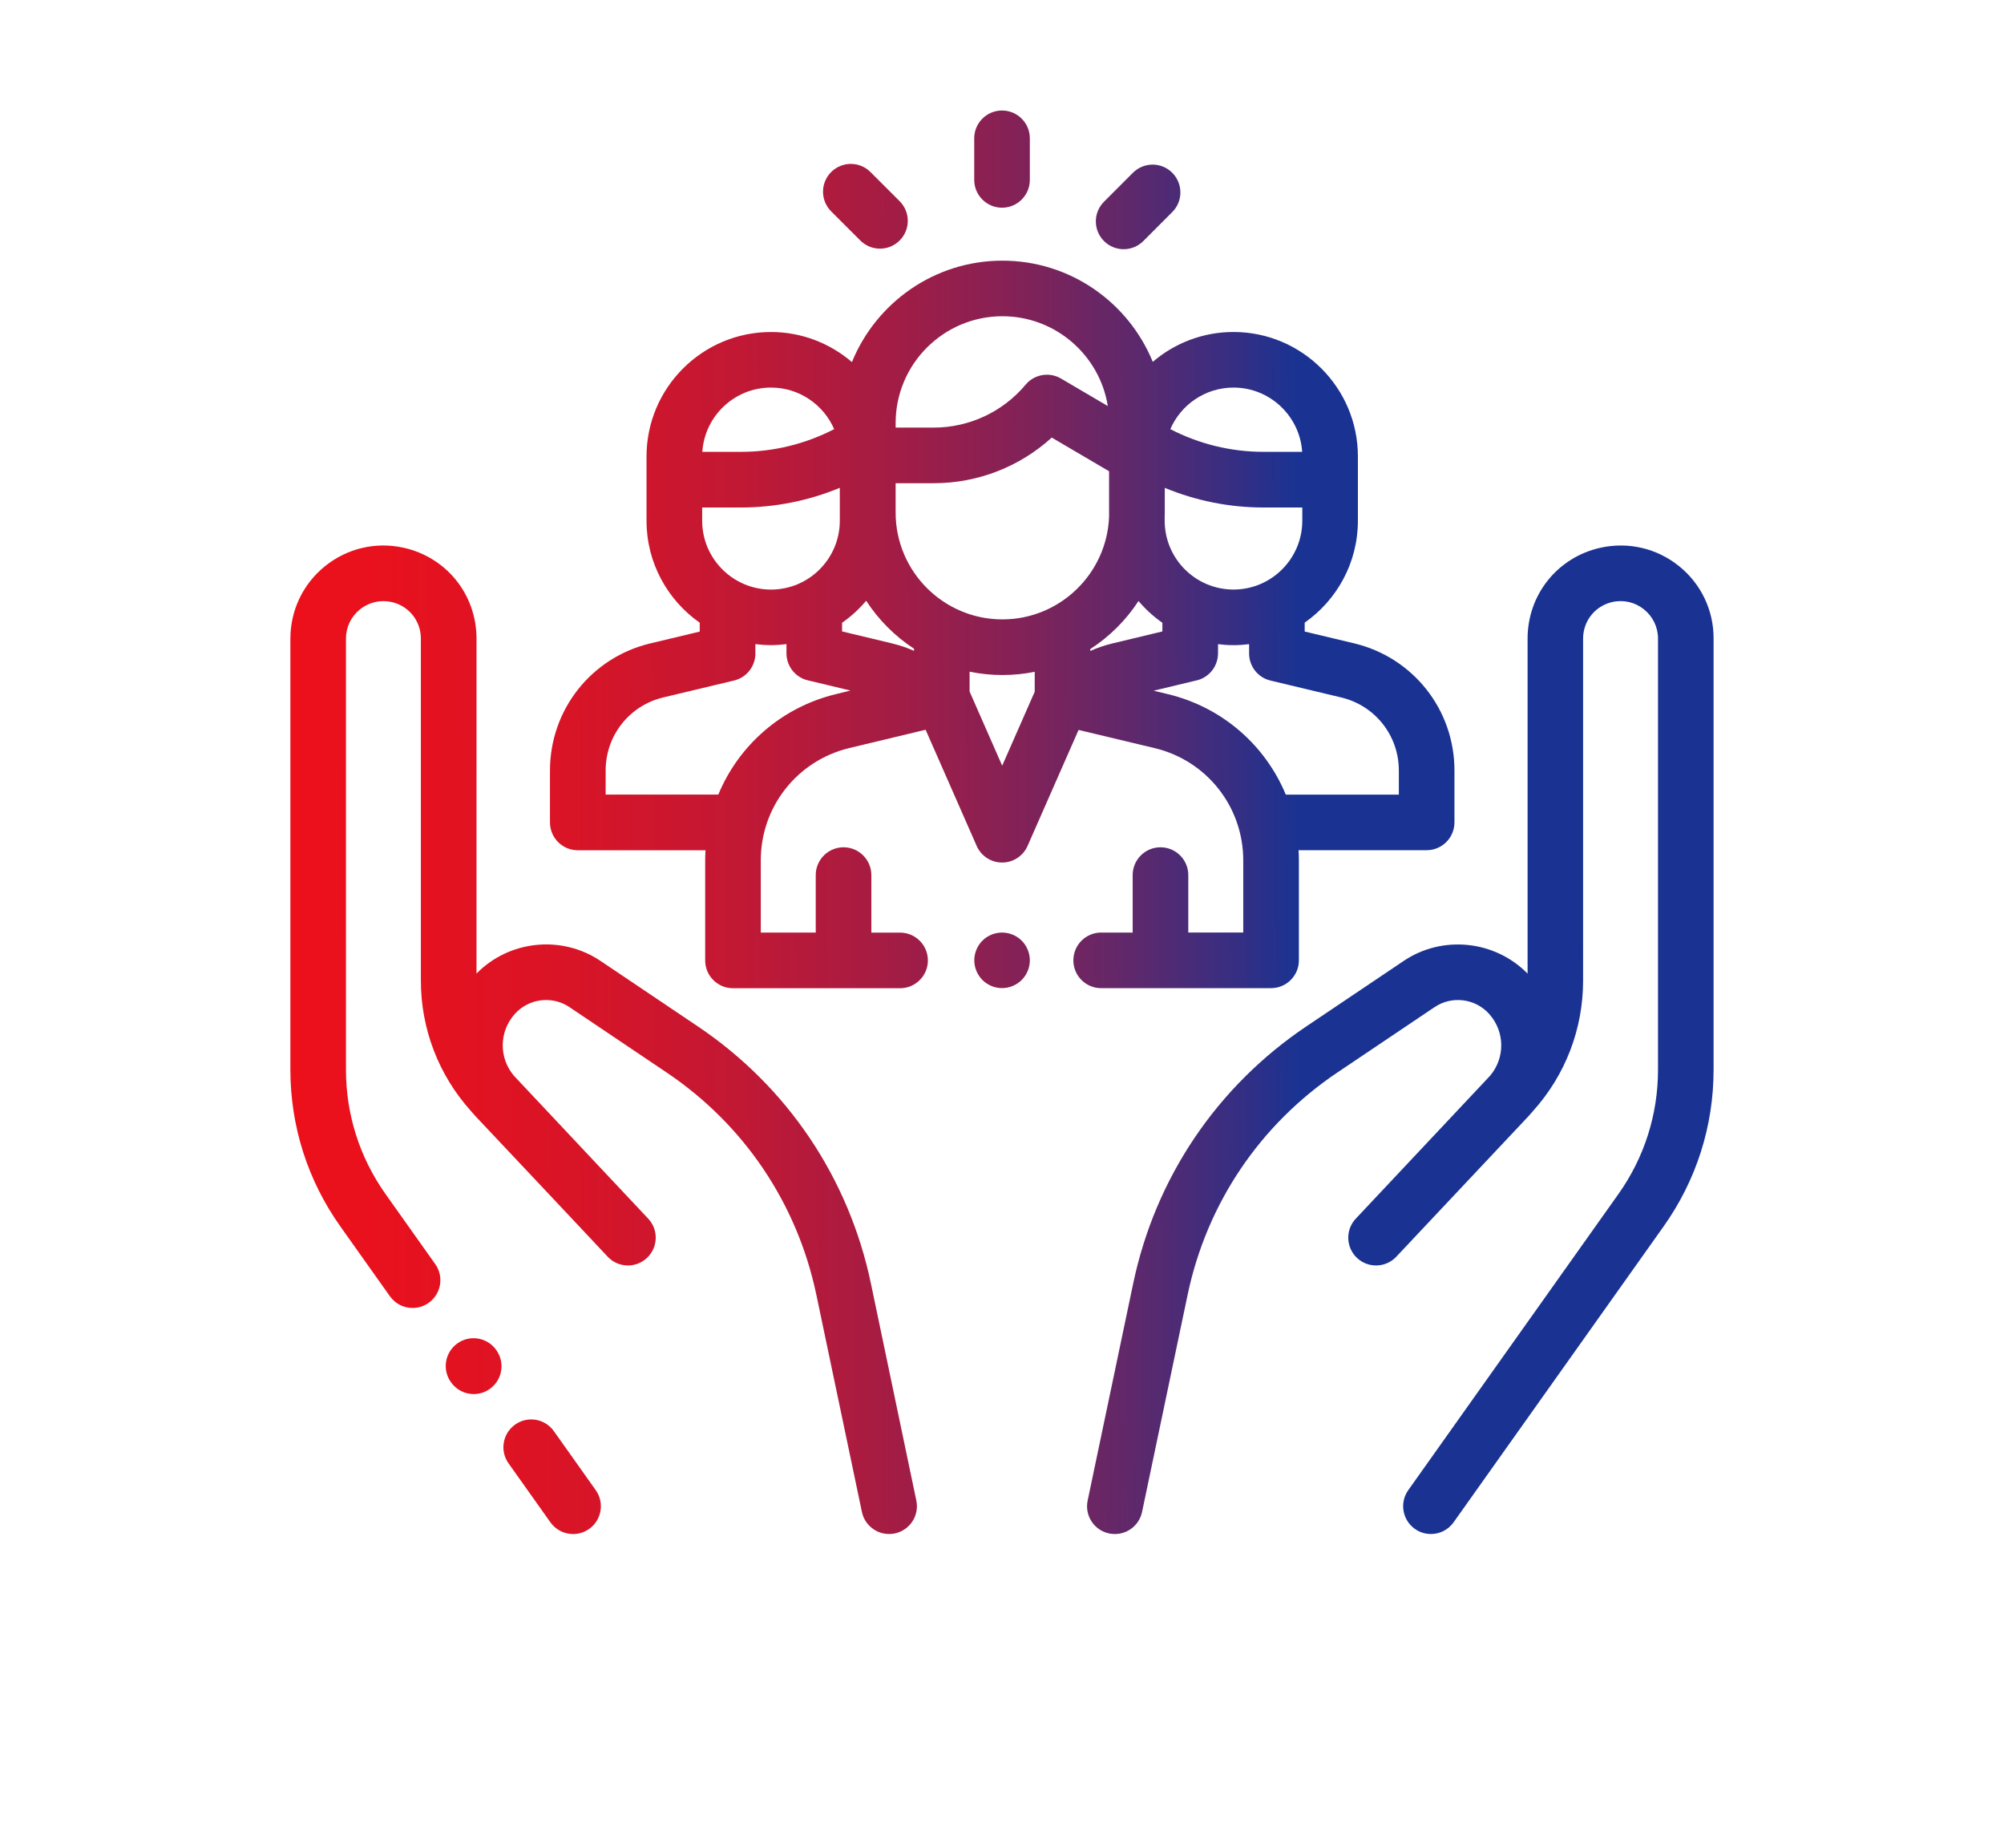 <?xml version="1.0" encoding="utf-8"?>
<!-- Generator: Adobe Illustrator 23.0.0, SVG Export Plug-In . SVG Version: 6.00 Build 0)  -->
<svg version="1.1" id="Capa_1" xmlns="http://www.w3.org/2000/svg" xmlns:xlink="http://www.w3.org/1999/xlink" x="0px" y="0px"
	 viewBox="0 0 653 602" style="enable-background:new 0 0 653 602;" xml:space="preserve">
<style type="text/css">
	.st0{fill:url(#SVGID_1_);}
	.st1{fill:url(#SVGID_2_);}
	.st2{fill:url(#SVGID_3_);}
	.st3{fill:url(#SVGID_4_);}
	.st4{fill:url(#SVGID_5_);}
	.st5{fill:url(#SVGID_6_);}
	.st6{fill:url(#SVGID_7_);}
	.st7{fill:url(#SVGID_8_);}
	.st8{fill:url(#SVGID_9_);}
	.st9{fill:url(#SVGID_10_);}
</style>
<g>
	<g>
		<linearGradient id="SVGID_1_" gradientUnits="userSpaceOnUse" x1="918.446" y1="398.95" x2="921.343" y2="399.027">
			<stop  offset="0" style="stop-color:#FD0E12"/>
			<stop  offset="0.238" style="stop-color:#FB0E13"/>
			<stop  offset="0.324" style="stop-color:#F40F17"/>
			<stop  offset="0.385" style="stop-color:#E8111E"/>
			<stop  offset="0.435" style="stop-color:#D81427"/>
			<stop  offset="0.477" style="stop-color:#C21834"/>
			<stop  offset="0.515" style="stop-color:#A61C43"/>
			<stop  offset="0.549" style="stop-color:#862155"/>
			<stop  offset="0.58" style="stop-color:#60286A"/>
			<stop  offset="0.608" style="stop-color:#372E82"/>
			<stop  offset="0.625" style="stop-color:#1A3392"/>
		</linearGradient>
		<path class="st0" d="M919.89,400.49c1.93,0,1.93-3,0-3C917.96,397.49,917.96,400.49,919.89,400.49L919.89,400.49z"/>
	</g>
</g>
<g>
	<linearGradient id="SVGID_2_" gradientUnits="userSpaceOnUse" x1="-348.83" y1="483.032" x2="886.777" y2="478.539">
		<stop  offset="0" style="stop-color:#FD0E12"/>
		<stop  offset="0.238" style="stop-color:#FB0E13"/>
		<stop  offset="0.324" style="stop-color:#F40F17"/>
		<stop  offset="0.385" style="stop-color:#E8111E"/>
		<stop  offset="0.435" style="stop-color:#D81427"/>
		<stop  offset="0.477" style="stop-color:#C21834"/>
		<stop  offset="0.515" style="stop-color:#A61C43"/>
		<stop  offset="0.549" style="stop-color:#862155"/>
		<stop  offset="0.58" style="stop-color:#60286A"/>
		<stop  offset="0.608" style="stop-color:#372E82"/>
		<stop  offset="0.625" style="stop-color:#1A3392"/>
	</linearGradient>
	<path class="st1" d="M180.48,466.26c-2.89-4.08-8.55-5.04-12.63-2.14c-4.08,2.9-5.04,8.55-2.14,12.63l13.64,19.21
		c1.77,2.49,4.56,3.82,7.39,3.82c1.81,0,3.64-0.54,5.24-1.67c4.08-2.9,5.04-8.55,2.14-12.63L180.48,466.26z"/>
	<linearGradient id="SVGID_3_" gradientUnits="userSpaceOnUse" x1="-349.347" y1="340.769" x2="886.26" y2="336.276">
		<stop  offset="0" style="stop-color:#FD0E12"/>
		<stop  offset="0.238" style="stop-color:#FB0E13"/>
		<stop  offset="0.324" style="stop-color:#F40F17"/>
		<stop  offset="0.385" style="stop-color:#E8111E"/>
		<stop  offset="0.435" style="stop-color:#D81427"/>
		<stop  offset="0.477" style="stop-color:#C21834"/>
		<stop  offset="0.515" style="stop-color:#A61C43"/>
		<stop  offset="0.549" style="stop-color:#862155"/>
		<stop  offset="0.58" style="stop-color:#60286A"/>
		<stop  offset="0.608" style="stop-color:#372E82"/>
		<stop  offset="0.625" style="stop-color:#1A3392"/>
	</linearGradient>
	<path class="st2" d="M283.78,418.12c-7.22-34.4-27.25-64.14-56.42-83.75l-31.69-21.31c-12.71-8.54-29.78-6.7-40.4,4.12V208.05
		c0-14.33-9.77-26.5-23.75-29.6c-9.03-2.01-18.34,0.17-25.55,5.95c-7.21,5.79-11.35,14.41-11.35,23.65v140.45
		c0,18.4,5.63,36.06,16.28,51.06l16.15,22.75c1.77,2.49,4.56,3.82,7.39,3.82c1.81,0,3.64-0.54,5.24-1.67
		c4.08-2.9,5.04-8.55,2.14-12.63l-16.15-22.75c-8.46-11.92-12.94-25.95-12.94-40.57V208.05c0-3.72,1.66-7.19,4.57-9.52
		c2.9-2.33,6.65-3.2,10.28-2.4c5.63,1.25,9.56,6.15,9.56,11.92v111.43c0,15.77,5.8,30.8,16.32,42.49c0.45,0.54,0.91,1.08,1.4,1.6
		c6.02,6.37,13.09,13.89,19.75,20.96l9.33,9.92c0.03,0.03,0.06,0.06,0.09,0.09c7.98,8.48,13.86,14.75,13.98,14.88
		c3.42,3.65,9.16,3.83,12.8,0.4c3.65-3.42,3.83-9.16,0.4-12.8c-0.16-0.18-10.77-11.47-22.88-24.34l-20.77-22.1
		c-0.05-0.06-0.1-0.12-0.15-0.17c-4.87-5.82-4.81-14.27,0.3-20.03c4.52-5.1,12.18-6.07,17.83-2.28l31.68,21.31
		c25.22,16.96,42.55,42.68,48.79,72.43l14.84,70.73c0.9,4.27,4.66,7.2,8.86,7.2c0.62,0,1.24-0.06,1.87-0.19
		c4.9-1.03,8.03-5.83,7-10.73L283.78,418.12z"/>
	<linearGradient id="SVGID_4_" gradientUnits="userSpaceOnUse" x1="-348.962" y1="446.911" x2="886.645" y2="442.418">
		<stop  offset="0" style="stop-color:#FD0E12"/>
		<stop  offset="0.238" style="stop-color:#FB0E13"/>
		<stop  offset="0.324" style="stop-color:#F40F17"/>
		<stop  offset="0.385" style="stop-color:#E8111E"/>
		<stop  offset="0.435" style="stop-color:#D81427"/>
		<stop  offset="0.477" style="stop-color:#C21834"/>
		<stop  offset="0.515" style="stop-color:#A61C43"/>
		<stop  offset="0.549" style="stop-color:#862155"/>
		<stop  offset="0.58" style="stop-color:#60286A"/>
		<stop  offset="0.608" style="stop-color:#372E82"/>
		<stop  offset="0.625" style="stop-color:#1A3392"/>
	</linearGradient>
	<path class="st3" d="M161.68,439.78c-2.91-4.07-8.56-5.02-12.64-2.11c-4.07,2.91-5.02,8.56-2.11,12.63l0.06,0.08
		c1.77,2.48,4.55,3.8,7.38,3.8c1.82,0,3.66-0.55,5.25-1.69c4.07-2.91,5.02-8.56,2.11-12.63L161.68,439.78z"/>
	<linearGradient id="SVGID_5_" gradientUnits="userSpaceOnUse" x1="-349.344" y1="341.824" x2="886.263" y2="337.33">
		<stop  offset="0" style="stop-color:#FD0E12"/>
		<stop  offset="0.238" style="stop-color:#FB0E13"/>
		<stop  offset="0.324" style="stop-color:#F40F17"/>
		<stop  offset="0.385" style="stop-color:#E8111E"/>
		<stop  offset="0.435" style="stop-color:#D81427"/>
		<stop  offset="0.477" style="stop-color:#C21834"/>
		<stop  offset="0.515" style="stop-color:#A61C43"/>
		<stop  offset="0.549" style="stop-color:#862155"/>
		<stop  offset="0.58" style="stop-color:#60286A"/>
		<stop  offset="0.608" style="stop-color:#372E82"/>
		<stop  offset="0.625" style="stop-color:#1A3392"/>
	</linearGradient>
	<path class="st4" d="M547.06,184.4c-7.21-5.79-16.52-7.95-25.55-5.95c-13.99,3.1-23.75,15.28-23.75,29.6v109.15
		c-10.62-10.83-27.7-12.67-40.4-4.12l-31.69,21.31c-29.16,19.61-49.2,49.35-56.42,83.75l-14.84,70.73c-1.03,4.9,2.11,9.7,7,10.72
		c0.63,0.13,1.25,0.19,1.87,0.19c4.2,0,7.96-2.93,8.86-7.2l14.84-70.73c6.24-29.75,23.57-55.47,48.79-72.43l31.69-21.31
		c5.65-3.8,13.31-2.82,17.83,2.28c5.1,5.76,5.17,14.19,0.31,20.01c-0.06,0.06-0.11,0.13-0.17,0.19c0,0-43.48,46.27-43.65,46.44
		c-3.42,3.65-3.24,9.38,0.4,12.8c3.65,3.42,9.38,3.24,12.8-0.4c0.12-0.13,37.14-39.49,43.15-45.86c0.49-0.52,0.95-1.05,1.4-1.6
		c10.53-11.69,16.32-26.72,16.32-42.49V208.05c0-5.77,3.93-10.67,9.56-11.92c3.64-0.81,7.38,0.07,10.28,2.4
		c2.9,2.33,4.57,5.8,4.57,9.52v140.45c0,14.62-4.47,28.65-12.94,40.57l-68.43,96.4c-2.9,4.08-1.94,9.73,2.14,12.63
		c1.59,1.13,3.42,1.67,5.24,1.67c2.84,0,5.63-1.33,7.39-3.82l68.43-96.4c10.65-15,16.28-32.66,16.28-51.06V208.05
		C558.41,198.8,554.27,190.18,547.06,184.4z"/>
	<linearGradient id="SVGID_6_" gradientUnits="userSpaceOnUse" x1="-349.837" y1="206.042" x2="885.769" y2="201.549">
		<stop  offset="0" style="stop-color:#FD0E12"/>
		<stop  offset="0.238" style="stop-color:#FB0E13"/>
		<stop  offset="0.324" style="stop-color:#F40F17"/>
		<stop  offset="0.385" style="stop-color:#E8111E"/>
		<stop  offset="0.435" style="stop-color:#D81427"/>
		<stop  offset="0.477" style="stop-color:#C21834"/>
		<stop  offset="0.515" style="stop-color:#A61C43"/>
		<stop  offset="0.549" style="stop-color:#862155"/>
		<stop  offset="0.58" style="stop-color:#60286A"/>
		<stop  offset="0.608" style="stop-color:#372E82"/>
		<stop  offset="0.625" style="stop-color:#1A3392"/>
	</linearGradient>
	<path class="st5" d="M414.18,321.93c5,0,9.06-4.06,9.06-9.06v-32.54c0-1.12-0.05-2.23-0.11-3.34h41.74c5,0,9.06-4.06,9.06-9.06
		v-16.92c0-19.78-13.44-36.81-32.68-41.41l-16.12-3.85v-2.89c10.47-7.34,17.34-19.49,17.34-33.22V148.7
		c0-22.35-18.19-40.54-40.54-40.54c-10.03,0-19.22,3.67-26.3,9.73c-7.89-19.32-26.87-32.97-49-32.97
		c-22.15,0-41.15,13.69-49.03,33.05c-7.1-6.1-16.32-9.8-26.39-9.8c-22.35,0-40.54,18.19-40.54,40.54v1.39v19.56
		c0,13.73,6.87,25.88,17.34,33.22v2.89l-16.12,3.85c-19.24,4.6-32.68,21.62-32.68,41.41v16.92c0,5,4.06,9.06,9.06,9.06h41.62
		c-0.06,1.1-0.11,2.2-0.11,3.32v32.57c0,5,4.06,9.06,9.06,9.06h54.45c5,0,9.06-4.06,9.06-9.06s-4.06-9.06-9.06-9.06h-9.36V285.1
		c0-5-4.06-9.06-9.06-9.06s-9.06,4.06-9.06,9.06v18.72h-17.91V280.3c0-17.47,11.87-32.51,28.85-36.59l24.86-5.96l16.64,37.85
		c1.45,3.29,4.7,5.41,8.29,5.41h0c3.59,0,6.85-2.12,8.29-5.41l16.62-37.79l24.78,5.92c17,4.06,28.88,19.11,28.88,36.59v23.49h-17.91
		V285.1c0-5-4.06-9.06-9.06-9.06s-9.06,4.06-9.06,9.06v18.72h-10.27c-5,0-9.06,4.06-9.06,9.06c0,5,4.06,9.06,9.06,9.06H414.18z
		 M297.82,212.04c-2.33-1.03-4.75-1.85-7.25-2.45l-16.18-3.88v-2.82c2.92-2.04,5.56-4.45,7.85-7.17
		c4.05,6.23,9.36,11.56,15.58,15.62V212.04z M228.8,169.65v-4.31h12.64c11.09,0,22.03-2.2,32.21-6.41v10.73
		c0,12.36-10.06,22.42-22.42,22.42C238.85,192.07,228.8,182.01,228.8,169.65z M291.84,167v-9.57h12.38
		c14.36,0,28.02-5.34,38.49-14.87l18.68,10.97v14.79c-0.7,18.57-16.02,33.47-34.76,33.47C307.45,201.8,291.84,186.19,291.84,167z
		 M355.27,212.07v-0.61c6.27-4.06,11.64-9.4,15.71-15.66c2.27,2.69,4.89,5.07,7.78,7.1v2.82l-16.18,3.88
		C360.07,210.2,357.62,211.03,355.27,212.07z M379.51,169.65v-1.32c0.01-0.44,0.03-0.88,0.03-1.32v-8.07
		c10.16,4.21,21.09,6.4,32.17,6.4h12.64v4.31c0,12.36-10.06,22.42-22.42,22.42C389.57,192.07,379.51,182.01,379.51,169.65z
		 M401.93,126.27c11.87,0,21.61,9.27,22.38,20.94h-12.59c-10.59,0-21.01-2.55-30.37-7.4C384.79,131.86,392.72,126.27,401.93,126.27z
		 M291.84,137.82c0-19.18,15.61-34.79,34.79-34.79c17.3,0,31.7,12.7,34.35,29.26l-15.25-8.96c-3.81-2.24-8.69-1.4-11.53,1.99
		c-7.45,8.89-18.38,13.99-29.98,13.99h-12.38L291.84,137.82L291.84,137.82z M251.22,126.27c9.21,0,17.14,5.58,20.59,13.54
		c-9.37,4.85-19.78,7.4-30.37,7.4h-12.59C229.61,135.54,239.35,126.27,251.22,126.27z M272.55,226.1
		c-17.82,4.27-31.83,16.69-38.49,32.77h-36.71v-7.86c0-11.36,7.72-21.15,18.77-23.79l23.07-5.51c4.08-0.97,6.95-4.62,6.95-8.81
		v-3.05c1.67,0.21,3.36,0.33,5.08,0.33c1.71,0,3.39-0.12,5.05-0.33v2.58c-0.01,0.13-0.01,0.27-0.01,0.4c0,2.97,1.46,5.88,4.14,7.62
		c1.01,0.65,2.1,1.08,3.22,1.29l13.51,3.24L272.55,226.1z M326.56,249.46l-10.62-24.17v-6.46c3.46,0.71,7.04,1.09,10.7,1.09
		c3.6,0,7.12-0.37,10.52-1.05v6.49L326.56,249.46z M380.45,226.12l-4.55-1.09l13.58-3.26c1.13-0.21,2.24-0.64,3.27-1.3
		c2.68-1.73,4.14-4.64,4.14-7.62c0-0.07,0-0.14,0-0.21v-2.78c1.65,0.21,3.34,0.33,5.05,0.33c1.72,0,3.42-0.12,5.08-0.33v3.05
		c0,4.19,2.88,7.84,6.95,8.81l23.07,5.51c11.05,2.64,18.77,12.42,18.77,23.79v7.86h-36.84C412.3,242.8,398.28,230.38,380.45,226.12z
		"/>
	<linearGradient id="SVGID_7_" gradientUnits="userSpaceOnUse" x1="-349.44" y1="315.336" x2="886.167" y2="310.843">
		<stop  offset="0" style="stop-color:#FD0E12"/>
		<stop  offset="0.238" style="stop-color:#FB0E13"/>
		<stop  offset="0.324" style="stop-color:#F40F17"/>
		<stop  offset="0.385" style="stop-color:#E8111E"/>
		<stop  offset="0.435" style="stop-color:#D81427"/>
		<stop  offset="0.477" style="stop-color:#C21834"/>
		<stop  offset="0.515" style="stop-color:#A61C43"/>
		<stop  offset="0.549" style="stop-color:#862155"/>
		<stop  offset="0.58" style="stop-color:#60286A"/>
		<stop  offset="0.608" style="stop-color:#372E82"/>
		<stop  offset="0.625" style="stop-color:#1A3392"/>
	</linearGradient>
	<path class="st6" d="M326.52,303.82c-2.39,0-4.72,0.96-6.4,2.64c-1.69,1.69-2.65,4.02-2.65,6.41c0,2.38,0.96,4.71,2.65,6.4
		c1.68,1.68,4.01,2.65,6.4,2.65c2.38,0,4.71-0.97,6.4-2.65c1.68-1.69,2.65-4.02,2.65-6.4c0-2.39-0.97-4.72-2.65-6.41
		C331.23,304.78,328.9,303.82,326.52,303.82z"/>
	<linearGradient id="SVGID_8_" gradientUnits="userSpaceOnUse" x1="-350.389" y1="54.296" x2="885.218" y2="49.803">
		<stop  offset="0" style="stop-color:#FD0E12"/>
		<stop  offset="0.238" style="stop-color:#FB0E13"/>
		<stop  offset="0.324" style="stop-color:#F40F17"/>
		<stop  offset="0.385" style="stop-color:#E8111E"/>
		<stop  offset="0.435" style="stop-color:#D81427"/>
		<stop  offset="0.477" style="stop-color:#C21834"/>
		<stop  offset="0.515" style="stop-color:#A61C43"/>
		<stop  offset="0.549" style="stop-color:#862155"/>
		<stop  offset="0.58" style="stop-color:#60286A"/>
		<stop  offset="0.608" style="stop-color:#372E82"/>
		<stop  offset="0.625" style="stop-color:#1A3392"/>
	</linearGradient>
	<path class="st7" d="M326.51,67.67c5,0,9.06-4.06,9.06-9.06V45.06c0-5-4.06-9.06-9.06-9.06s-9.06,4.06-9.06,9.06v13.55
		C317.46,63.61,321.51,67.67,326.51,67.67z"/>
	<linearGradient id="SVGID_9_" gradientUnits="userSpaceOnUse" x1="-350.334" y1="69.507" x2="885.273" y2="65.014">
		<stop  offset="0" style="stop-color:#FD0E12"/>
		<stop  offset="0.238" style="stop-color:#FB0E13"/>
		<stop  offset="0.324" style="stop-color:#F40F17"/>
		<stop  offset="0.385" style="stop-color:#E8111E"/>
		<stop  offset="0.435" style="stop-color:#D81427"/>
		<stop  offset="0.477" style="stop-color:#C21834"/>
		<stop  offset="0.515" style="stop-color:#A61C43"/>
		<stop  offset="0.549" style="stop-color:#862155"/>
		<stop  offset="0.58" style="stop-color:#60286A"/>
		<stop  offset="0.608" style="stop-color:#372E82"/>
		<stop  offset="0.625" style="stop-color:#1A3392"/>
	</linearGradient>
	<path class="st8" d="M280.34,78.36c1.77,1.77,4.09,2.65,6.4,2.65c2.32,0,4.64-0.89,6.41-2.66c3.54-3.54,3.53-9.27-0.01-12.81
		l-9.5-9.49c-3.54-3.54-9.27-3.53-12.81,0.01c-3.54,3.54-3.53,9.27,0.01,12.81L280.34,78.36z"/>
	<linearGradient id="SVGID_10_" gradientUnits="userSpaceOnUse" x1="-350.332" y1="70.035" x2="885.275" y2="65.542">
		<stop  offset="0" style="stop-color:#FD0E12"/>
		<stop  offset="0.238" style="stop-color:#FB0E13"/>
		<stop  offset="0.324" style="stop-color:#F40F17"/>
		<stop  offset="0.385" style="stop-color:#E8111E"/>
		<stop  offset="0.435" style="stop-color:#D81427"/>
		<stop  offset="0.477" style="stop-color:#C21834"/>
		<stop  offset="0.515" style="stop-color:#A61C43"/>
		<stop  offset="0.549" style="stop-color:#862155"/>
		<stop  offset="0.58" style="stop-color:#60286A"/>
		<stop  offset="0.608" style="stop-color:#372E82"/>
		<stop  offset="0.625" style="stop-color:#1A3392"/>
	</linearGradient>
	<path class="st9" d="M366.14,81.19c2.32,0,4.64-0.89,6.41-2.66l9.43-9.44c3.54-3.54,3.53-9.27-0.01-12.81
		c-3.54-3.54-9.28-3.53-12.81,0.01l-9.43,9.44c-3.54,3.54-3.53,9.27,0.01,12.81C361.51,80.31,363.83,81.19,366.14,81.19z"/>
</g>
</svg>
